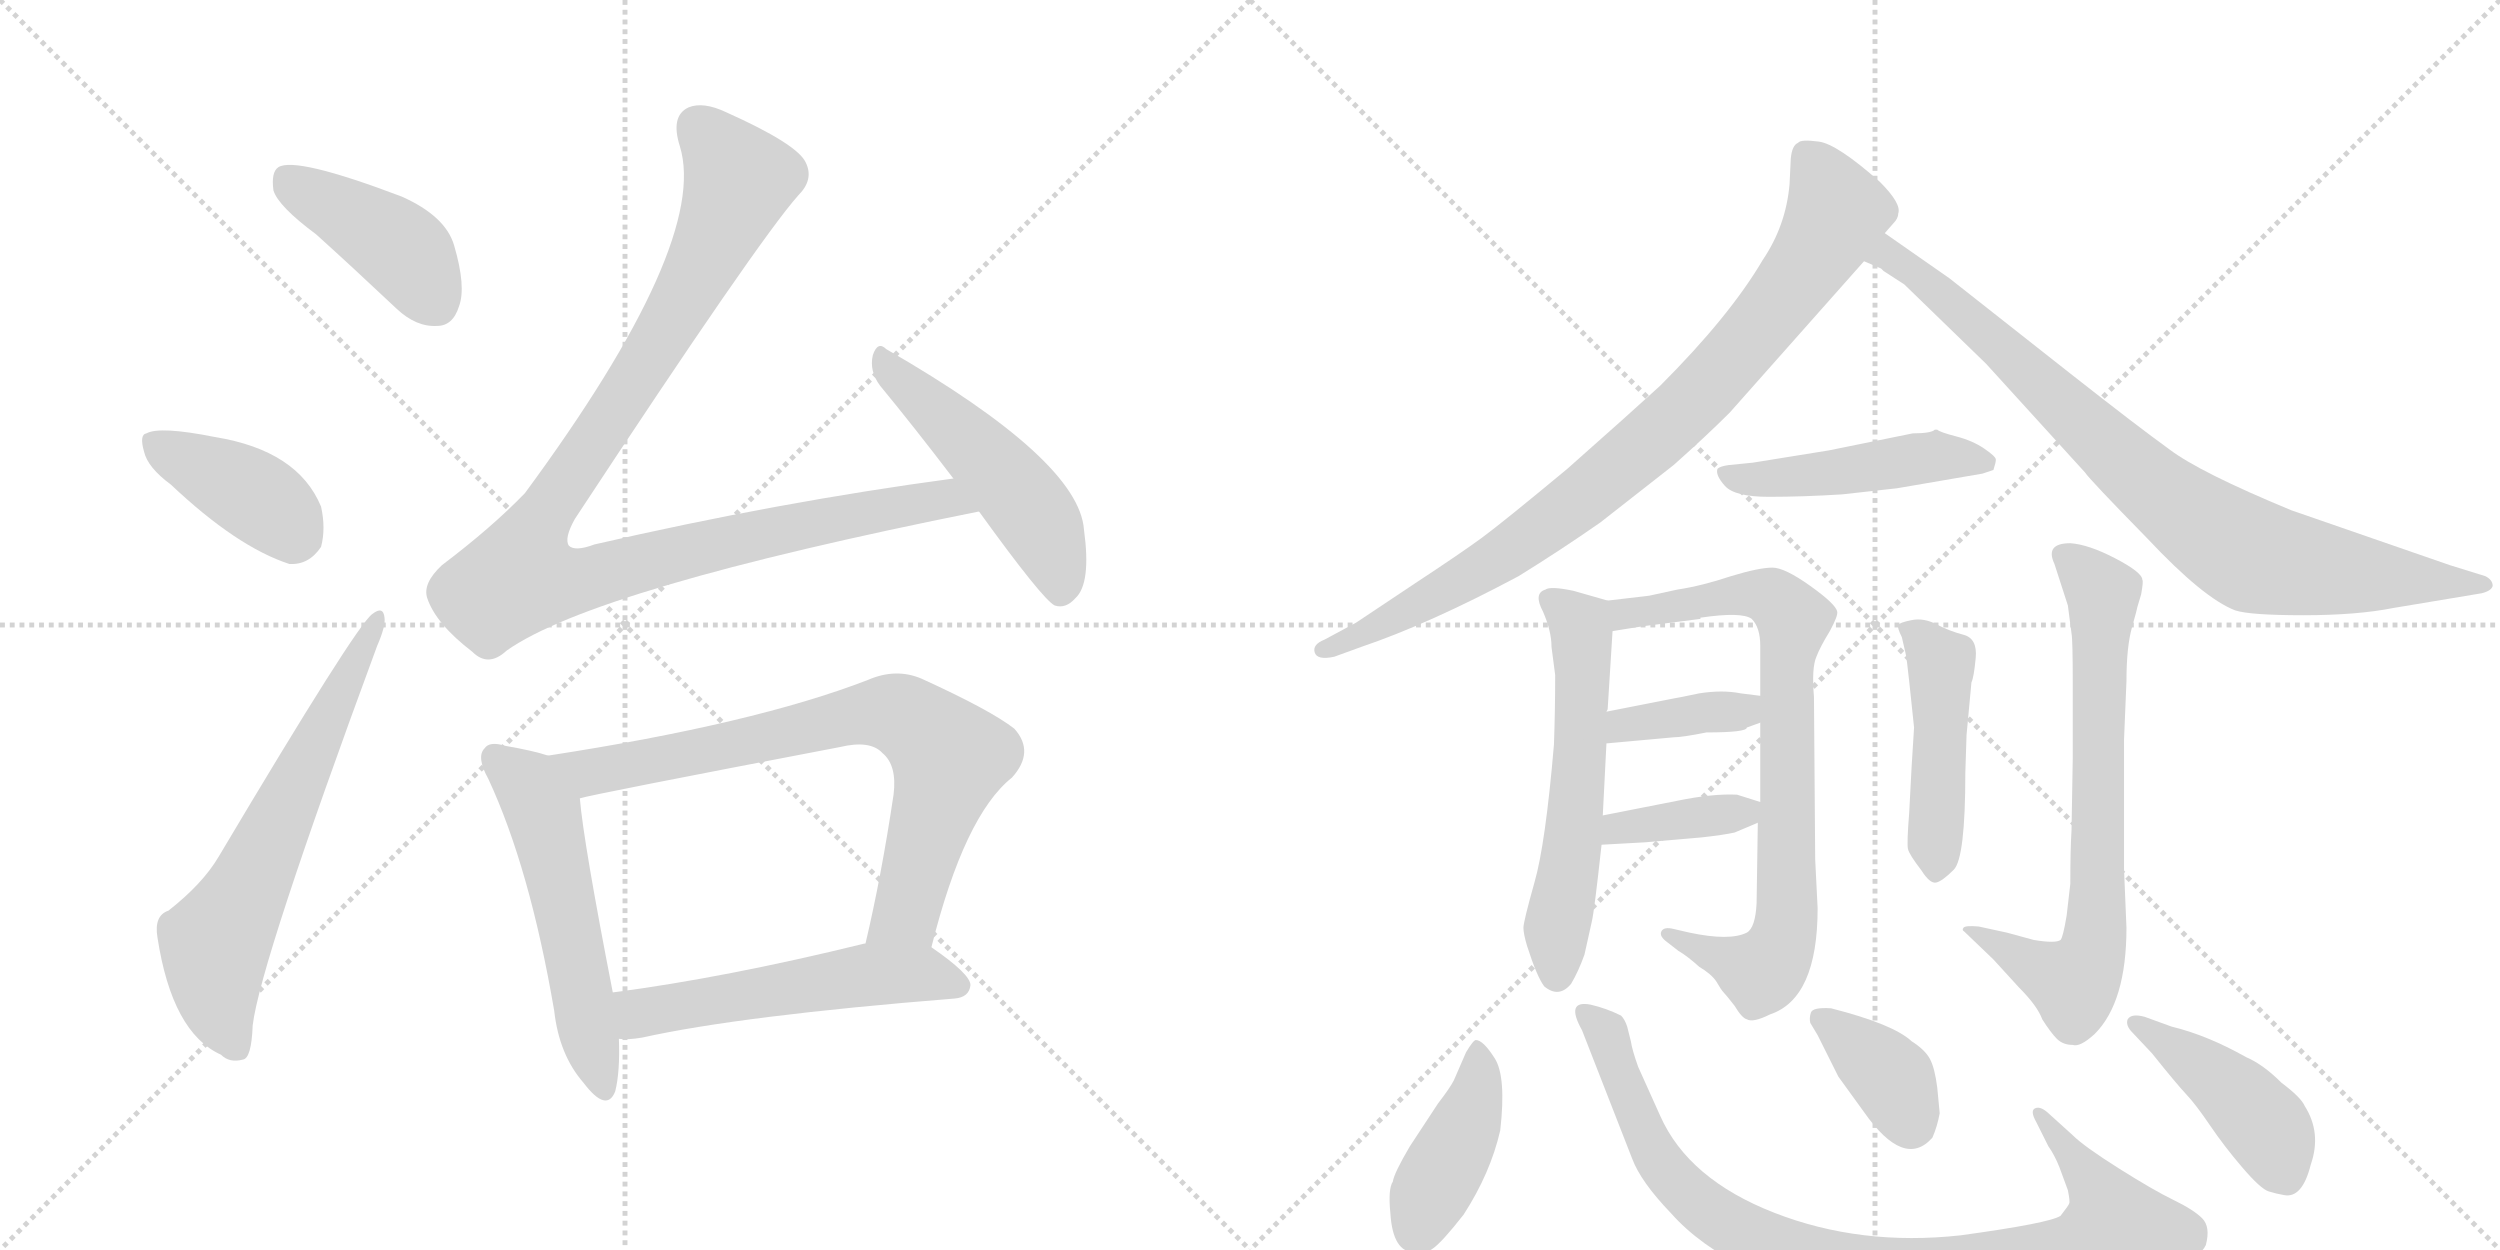 <svg version="1.1" viewBox="0 0 2048 1024" xmlns="http://www.w3.org/2000/svg">
  <g stroke="lightgray" stroke-dasharray="1,1" stroke-width="1" transform="scale(4, 4)">
    <line x1="0" y1="0" x2="256" y2="256"></line>
    <line x1="256" y1="0" x2="0" y2="256"></line>
    <line x1="128" y1="0" x2="128" y2="256"></line>
    <line x1="0" y1="128" x2="256" y2="128"></line>
    <line x1="256" y1="0" x2="512" y2="256"></line>
    <line x1="512" y1="0" x2="256" y2="256"></line>
    <line x1="384" y1="0" x2="384" y2="256"></line>
    <line x1="256" y1="128" x2="512" y2="128"></line>
  </g>
<g transform="scale(1, -1) translate(0, -850)">
   <style type="text/css">
    @keyframes keyframes0 {
      from {
       stroke: black;
       stroke-dashoffset: 421;
       stroke-width: 128;
       }
       58% {
       animation-timing-function: step-end;
       stroke: black;
       stroke-dashoffset: 0;
       stroke-width: 128;
       }
       to {
       stroke: black;
       stroke-width: 1024;
       }
       }
       #make-me-a-hanzi-animation-0 {
         animation: keyframes0 0.593s both;
         animation-delay: 0s;
         animation-timing-function: linear;
       }
    @keyframes keyframes1 {
      from {
       stroke: black;
       stroke-dashoffset: 398;
       stroke-width: 128;
       }
       56% {
       animation-timing-function: step-end;
       stroke: black;
       stroke-dashoffset: 0;
       stroke-width: 128;
       }
       to {
       stroke: black;
       stroke-width: 1024;
       }
       }
       #make-me-a-hanzi-animation-1 {
         animation: keyframes1 0.574s both;
         animation-delay: 0.593s;
         animation-timing-function: linear;
       }
    @keyframes keyframes2 {
      from {
       stroke: black;
       stroke-dashoffset: 639;
       stroke-width: 128;
       }
       68% {
       animation-timing-function: step-end;
       stroke: black;
       stroke-dashoffset: 0;
       stroke-width: 128;
       }
       to {
       stroke: black;
       stroke-width: 1024;
       }
       }
       #make-me-a-hanzi-animation-2 {
         animation: keyframes2 0.77s both;
         animation-delay: 1.167s;
         animation-timing-function: linear;
       }
    @keyframes keyframes3 {
      from {
       stroke: black;
       stroke-dashoffset: 1060;
       stroke-width: 128;
       }
       78% {
       animation-timing-function: step-end;
       stroke: black;
       stroke-dashoffset: 0;
       stroke-width: 128;
       }
       to {
       stroke: black;
       stroke-width: 1024;
       }
       }
       #make-me-a-hanzi-animation-3 {
         animation: keyframes3 1.113s both;
         animation-delay: 1.937s;
         animation-timing-function: linear;
       }
    @keyframes keyframes4 {
      from {
       stroke: black;
       stroke-dashoffset: 499;
       stroke-width: 128;
       }
       62% {
       animation-timing-function: step-end;
       stroke: black;
       stroke-dashoffset: 0;
       stroke-width: 128;
       }
       to {
       stroke: black;
       stroke-width: 1024;
       }
       }
       #make-me-a-hanzi-animation-4 {
         animation: keyframes4 0.656s both;
         animation-delay: 3.049s;
         animation-timing-function: linear;
       }
    @keyframes keyframes5 {
      from {
       stroke: black;
       stroke-dashoffset: 544;
       stroke-width: 128;
       }
       64% {
       animation-timing-function: step-end;
       stroke: black;
       stroke-dashoffset: 0;
       stroke-width: 128;
       }
       to {
       stroke: black;
       stroke-width: 1024;
       }
       }
       #make-me-a-hanzi-animation-5 {
         animation: keyframes5 0.693s both;
         animation-delay: 3.705s;
         animation-timing-function: linear;
       }
    @keyframes keyframes6 {
      from {
       stroke: black;
       stroke-dashoffset: 760;
       stroke-width: 128;
       }
       71% {
       animation-timing-function: step-end;
       stroke: black;
       stroke-dashoffset: 0;
       stroke-width: 128;
       }
       to {
       stroke: black;
       stroke-width: 1024;
       }
       }
       #make-me-a-hanzi-animation-6 {
         animation: keyframes6 0.868s both;
         animation-delay: 4.398s;
         animation-timing-function: linear;
       }
    @keyframes keyframes7 {
      from {
       stroke: black;
       stroke-dashoffset: 541;
       stroke-width: 128;
       }
       64% {
       animation-timing-function: step-end;
       stroke: black;
       stroke-dashoffset: 0;
       stroke-width: 128;
       }
       to {
       stroke: black;
       stroke-width: 1024;
       }
       }
       #make-me-a-hanzi-animation-7 {
         animation: keyframes7 0.69s both;
         animation-delay: 5.266s;
         animation-timing-function: linear;
       }
    @keyframes keyframes8 {
      from {
       stroke: black;
       stroke-dashoffset: 871;
       stroke-width: 128;
       }
       74% {
       animation-timing-function: step-end;
       stroke: black;
       stroke-dashoffset: 0;
       stroke-width: 128;
       }
       to {
       stroke: black;
       stroke-width: 1024;
       }
       }
       #make-me-a-hanzi-animation-8 {
         animation: keyframes8 0.959s both;
         animation-delay: 5.957s;
         animation-timing-function: linear;
       }
    @keyframes keyframes9 {
      from {
       stroke: black;
       stroke-dashoffset: 846;
       stroke-width: 128;
       }
       73% {
       animation-timing-function: step-end;
       stroke: black;
       stroke-dashoffset: 0;
       stroke-width: 128;
       }
       to {
       stroke: black;
       stroke-width: 1024;
       }
       }
       #make-me-a-hanzi-animation-9 {
         animation: keyframes9 0.938s both;
         animation-delay: 6.916s;
         animation-timing-function: linear;
       }
    @keyframes keyframes10 {
      from {
       stroke: black;
       stroke-dashoffset: 470;
       stroke-width: 128;
       }
       60% {
       animation-timing-function: step-end;
       stroke: black;
       stroke-dashoffset: 0;
       stroke-width: 128;
       }
       to {
       stroke: black;
       stroke-width: 1024;
       }
       }
       #make-me-a-hanzi-animation-10 {
         animation: keyframes10 0.632s both;
         animation-delay: 7.854s;
         animation-timing-function: linear;
       }
    @keyframes keyframes11 {
      from {
       stroke: black;
       stroke-dashoffset: 574;
       stroke-width: 128;
       }
       65% {
       animation-timing-function: step-end;
       stroke: black;
       stroke-dashoffset: 0;
       stroke-width: 128;
       }
       to {
       stroke: black;
       stroke-width: 1024;
       }
       }
       #make-me-a-hanzi-animation-11 {
         animation: keyframes11 0.717s both;
         animation-delay: 8.486s;
         animation-timing-function: linear;
       }
    @keyframes keyframes12 {
      from {
       stroke: black;
       stroke-dashoffset: 790;
       stroke-width: 128;
       }
       72% {
       animation-timing-function: step-end;
       stroke: black;
       stroke-dashoffset: 0;
       stroke-width: 128;
       }
       to {
       stroke: black;
       stroke-width: 1024;
       }
       }
       #make-me-a-hanzi-animation-12 {
         animation: keyframes12 0.893s both;
         animation-delay: 9.204s;
         animation-timing-function: linear;
       }
    @keyframes keyframes13 {
      from {
       stroke: black;
       stroke-dashoffset: 377;
       stroke-width: 128;
       }
       55% {
       animation-timing-function: step-end;
       stroke: black;
       stroke-dashoffset: 0;
       stroke-width: 128;
       }
       to {
       stroke: black;
       stroke-width: 1024;
       }
       }
       #make-me-a-hanzi-animation-13 {
         animation: keyframes13 0.557s both;
         animation-delay: 10.097s;
         animation-timing-function: linear;
       }
    @keyframes keyframes14 {
      from {
       stroke: black;
       stroke-dashoffset: 379;
       stroke-width: 128;
       }
       55% {
       animation-timing-function: step-end;
       stroke: black;
       stroke-dashoffset: 0;
       stroke-width: 128;
       }
       to {
       stroke: black;
       stroke-width: 1024;
       }
       }
       #make-me-a-hanzi-animation-14 {
         animation: keyframes14 0.558s both;
         animation-delay: 10.653s;
         animation-timing-function: linear;
       }
    @keyframes keyframes15 {
      from {
       stroke: black;
       stroke-dashoffset: 466;
       stroke-width: 128;
       }
       60% {
       animation-timing-function: step-end;
       stroke: black;
       stroke-dashoffset: 0;
       stroke-width: 128;
       }
       to {
       stroke: black;
       stroke-width: 1024;
       }
       }
       #make-me-a-hanzi-animation-15 {
         animation: keyframes15 0.629s both;
         animation-delay: 11.212s;
         animation-timing-function: linear;
       }
    @keyframes keyframes16 {
      from {
       stroke: black;
       stroke-dashoffset: 719;
       stroke-width: 128;
       }
       70% {
       animation-timing-function: step-end;
       stroke: black;
       stroke-dashoffset: 0;
       stroke-width: 128;
       }
       to {
       stroke: black;
       stroke-width: 1024;
       }
       }
       #make-me-a-hanzi-animation-16 {
         animation: keyframes16 0.835s both;
         animation-delay: 11.841s;
         animation-timing-function: linear;
       }
    @keyframes keyframes17 {
      from {
       stroke: black;
       stroke-dashoffset: 415;
       stroke-width: 128;
       }
       57% {
       animation-timing-function: step-end;
       stroke: black;
       stroke-dashoffset: 0;
       stroke-width: 128;
       }
       to {
       stroke: black;
       stroke-width: 1024;
       }
       }
       #make-me-a-hanzi-animation-17 {
         animation: keyframes17 0.588s both;
         animation-delay: 12.676s;
         animation-timing-function: linear;
       }
    @keyframes keyframes18 {
      from {
       stroke: black;
       stroke-dashoffset: 920;
       stroke-width: 128;
       }
       75% {
       animation-timing-function: step-end;
       stroke: black;
       stroke-dashoffset: 0;
       stroke-width: 128;
       }
       to {
       stroke: black;
       stroke-width: 1024;
       }
       }
       #make-me-a-hanzi-animation-18 {
         animation: keyframes18 0.999s both;
         animation-delay: 13.264s;
         animation-timing-function: linear;
       }
    @keyframes keyframes19 {
      from {
       stroke: black;
       stroke-dashoffset: 373;
       stroke-width: 128;
       }
       55% {
       animation-timing-function: step-end;
       stroke: black;
       stroke-dashoffset: 0;
       stroke-width: 128;
       }
       to {
       stroke: black;
       stroke-width: 1024;
       }
       }
       #make-me-a-hanzi-animation-19 {
         animation: keyframes19 0.554s both;
         animation-delay: 14.263s;
         animation-timing-function: linear;
       }
    @keyframes keyframes20 {
      from {
       stroke: black;
       stroke-dashoffset: 436;
       stroke-width: 128;
       }
       59% {
       animation-timing-function: step-end;
       stroke: black;
       stroke-dashoffset: 0;
       stroke-width: 128;
       }
       to {
       stroke: black;
       stroke-width: 1024;
       }
       }
       #make-me-a-hanzi-animation-20 {
         animation: keyframes20 0.605s both;
         animation-delay: 14.816s;
         animation-timing-function: linear;
       }
</style>
<path d="M 259 658 Q 290 630 325 597 Q 341 582 358 583 Q 371 583 376 599 Q 382 615 372 649 Q 365 673 329 689 Q 242 722 228 713 Q 222 709 224 694 Q 228 681 259 658 Z" fill="lightgray"></path> 
<path d="M 140 453 Q 194 402 237 388 Q 253 387 263 402 Q 267 417 263 435 Q 244 481 176 492 Q 131 501 120 495 Q 114 494 118 480 Q 121 467 140 453 Z" fill="lightgray"></path> 
<path d="M 138 104 Q 126 100 129 82 Q 141 4 181 -14 Q 188 -21 199 -18 Q 206 -17 207 10 Q 213 61 309 321 Q 316 337 315 344 Q 314 354 305 347 Q 292 338 179 148 Q 166 126 138 104 Z" fill="lightgray"></path> 
<path d="M 781 458 Q 639 439 487 404 Q 471 398 466 403 Q 462 409 471 425 Q 621 653 654 690 Q 667 703 660 717 Q 653 732 595 758 Q 576 767 564 762 Q 549 755 557 730 Q 581 651 430 446 Q 403 418 362 387 Q 346 372 350 360 Q 357 339 387 316 Q 400 303 415 317 Q 487 368 802 431 C 831 437 811 462 781 458 Z" fill="lightgray"></path> 
<path d="M 802 431 Q 854 359 864 354 Q 873 351 881 360 Q 894 372 888 416 Q 884 473 726 564 Q 719 571 715 559 Q 712 546 721 534 Q 749 500 781 458 L 802 431 Z" fill="lightgray"></path> 
<path d="M 449 231 Q 437 235 414 239 Q 401 243 397 237 Q 390 230 400 212 Q 434 139 454 22 Q 458 -14 478 -37 Q 497 -62 504 -44 Q 508 -28 507 -1 L 502 37 Q 478 160 475 196 C 472 224 472 224 449 231 Z" fill="lightgray"></path> 
<path d="M 763 74 Q 790 182 829 213 Q 848 234 831 253 Q 812 268 755 294 Q 734 303 711 293 Q 618 257 449 231 C 419 226 446 189 475 196 Q 484 199 688 238 Q 713 244 723 233 Q 735 223 732 199 Q 722 132 709 77 C 702 48 755 45 763 74 Z" fill="lightgray"></path> 
<path d="M 507 -1 Q 514 -2 526 0 Q 607 18 782 32 Q 794 33 795 43 Q 795 52 763 74 C 747 85 738 83 709 77 L 708 77 Q 594 49 502 37 C 472 33 477 0 507 -1 Z" fill="lightgray"></path> 
<path d="M 1544 659 L 1551 667 Q 1555 671 1555 675 Q 1558 683 1540 701 Q 1505 732 1490 734 Q 1475 736 1473 733 Q 1468 731 1467 720 L 1466 699 Q 1463 665 1444 637 Q 1417 591 1360 534 Q 1336 512 1284 466 Q 1231 422 1214 409.5 Q 1197 397 1159 372 L 1111 340 L 1085 326 Q 1075 322 1077 315.5 Q 1079 309 1093 312 L 1115 320 Q 1171 339 1244 378 Q 1278 399 1311 422 L 1371 469 Q 1398 493 1417 512 L 1527 636 L 1544 659 Z" fill="lightgray"></path> 
<path d="M 1527 636 L 1541 630 L 1543 628 L 1560 617 L 1627 552 L 1708 463 Q 1712 457 1759 409 Q 1805 360 1831 350 Q 1843 346 1887 346 Q 1931 346 1961 352 L 2033 364 Q 2041 366 2042 370 Q 2042 375 2036 378 L 2007 387 L 1877 432 Q 1802 463 1777 482 Q 1752 500 1696 544 L 1597 622 L 1544 659 C 1519 676 1500 650 1527 636 Z" fill="lightgray"></path> 
<path d="M 1567 495 L 1498 481 L 1436 471 L 1416 469 Q 1409 468 1407 466 Q 1405 461 1413 452 Q 1421 443 1449 443 Q 1477 443 1509 445 L 1554 450 L 1624 462 L 1633 465 Q 1635 471 1635 473.5 Q 1635 476 1625.5 482.5 Q 1616 489 1602.5 492.5 Q 1589 496 1587 498 L 1585 498 Q 1582 495 1567 495 Z" fill="lightgray"></path> 
<path d="M 1316 267 L 1317 269 L 1321 333 C 1322 356 1322 356 1317 358 L 1289 366 Q 1270 370 1266 367 Q 1256 364 1264 349 Q 1271 333 1271 320 L 1274 297 Q 1274 268 1273 240 Q 1266 158 1257 127 Q 1248 95 1248 90 Q 1248 85 1251 75 Q 1259 50 1265 42 Q 1277 32 1287 44 Q 1293 54 1298 68 L 1304 95 Q 1306 103 1312 158 L 1313 182 L 1316 241 L 1316 267 Z" fill="lightgray"></path> 
<path d="M 1321 333 L 1346 337 L 1393 343 L 1393 344 Q 1427 349 1435 343 Q 1442 336 1442 321 L 1442 280 L 1442 258 L 1442 193 L 1440 176 L 1439 110 Q 1438 90 1431 86 Q 1417 79 1384 86 L 1371 89 Q 1363 91 1361 87 Q 1359 83 1366 78 L 1375 71 Q 1382 67 1392 58 Q 1402 52 1406 46 Q 1410 39 1412 37 Q 1414 35 1421 26 Q 1427 16 1431 15 Q 1436 12 1450 19 Q 1489 32 1489 106 L 1487 146 L 1486 279 Q 1484 303 1488 312 Q 1491 320 1499 333 Q 1506 346 1505 349 Q 1504 355 1483 370 Q 1462 385 1452 385 Q 1441 385 1418 378 Q 1394 370 1374 367 L 1351 362 L 1317 358 C 1287 354 1291 328 1321 333 Z" fill="lightgray"></path> 
<path d="M 1442 280 L 1426 282 Q 1411 285 1392 282 Q 1373 278 1372 278 L 1316 267 C 1287 261 1286 238 1316 241 L 1371 246 Q 1378 246 1398 250 Q 1431 250 1431 254 L 1442 258 C 1470 268 1472 276 1442 280 Z" fill="lightgray"></path> 
<path d="M 1312 158 L 1348 160 L 1394 164 Q 1412 166 1421 168 L 1440 176 C 1464 186 1464 186 1442 193 L 1423 199 Q 1403 200 1374 194 L 1313 182 C 1284 176 1282 156 1312 158 Z" fill="lightgray"></path> 
<path d="M 1611 248 L 1615 291 Q 1617 295 1618.5 311 Q 1620 327 1608.5 330 Q 1597 333 1586.5 338.5 Q 1576 344 1566 342 Q 1556 340 1555 338 Q 1554 336 1558 328 L 1561 315 Q 1562 311 1564 292 L 1568 254 L 1566 222 L 1564 184 Q 1562 159 1563 154.5 Q 1564 150 1574 137 Q 1581 126 1586 127 Q 1591 128 1600.5 137.5 Q 1610 147 1610 217 L 1611 248 Z" fill="lightgray"></path> 
<path d="M 1742 292 Q 1742 320 1746.5 336 Q 1751 352 1751 353 L 1754 363 Q 1756 374 1755 375 Q 1755 381 1733 392.5 Q 1711 404 1696 405 Q 1675 405 1683 388 L 1694 354 L 1697 331 Q 1698 326 1698 290 L 1698 229 L 1697 170 Q 1696 154 1696 126 L 1693 100 Q 1690 82 1688 80 Q 1684 77 1666 80 L 1644 86 L 1621 91 Q 1610 92 1608.5 90 Q 1607 88 1609 87 L 1633 64 L 1654 41 Q 1669 26 1673 15 Q 1680 4 1685 -1 Q 1690 -6 1698 -6 Q 1704 -8 1716 3 Q 1742 29 1742 90 L 1740 138 L 1740 244 L 1742 292 Z" fill="lightgray"></path> 
<path d="M 1209 -2 Q 1207 -2 1201 -12 L 1191 -35 Q 1188 -41 1178 -54 L 1155 -89 Q 1142 -111 1141 -118 Q 1137 -124 1139 -144 Q 1141 -176 1159 -176 Q 1166 -178 1173.5 -173 Q 1181 -168 1199 -145 Q 1221 -111 1229 -76 Q 1234 -32 1224.5 -17 Q 1215 -2 1209 -2 Z" fill="lightgray"></path> 
<path d="M 1337 -99 Q 1344 -118 1369 -144 Q 1392 -170 1432.5 -190 Q 1473 -210 1518.5 -218 Q 1564 -226 1599 -226.5 Q 1634 -227 1691.5 -220.5 Q 1749 -214 1776 -196.5 Q 1803 -179 1807 -170 Q 1811 -155 1804 -148 Q 1797 -141 1780.5 -133 Q 1764 -125 1735.5 -107 Q 1707 -89 1698 -80 L 1677 -61 Q 1671 -56 1667 -58 Q 1663 -60 1668 -69 L 1678 -89 Q 1683 -96 1687 -106 L 1694 -125 Q 1696 -135 1695 -136 Q 1695 -137 1688 -146 Q 1679 -152 1606 -162 Q 1524 -171 1453.5 -143.5 Q 1383 -116 1360 -64 L 1342 -24 Q 1337 -10 1336 -3 L 1333 9 Q 1331 15 1328 18 Q 1316 24 1303 27 Q 1282 31 1296 6 L 1337 -99 Z" fill="lightgray"></path> 
<path d="M 1587 -41 Q 1585 -25 1581 -17.5 Q 1577 -10 1566 -3 Q 1551 11 1500 24 Q 1485 25 1483.5 20.5 Q 1482 16 1483 12 L 1489 2 L 1506 -32 L 1527 -61 Q 1560 -108 1583 -82 Q 1587 -73 1589 -62 L 1587 -41 Z" fill="lightgray"></path> 
<path d="M 1757 17 Q 1746 20 1743 15 Q 1741 10 1747 4 L 1763 -13 Q 1783 -38 1791 -46.5 Q 1799 -55 1810.5 -72 Q 1822 -89 1837 -106.5 Q 1852 -124 1858.5 -126 Q 1865 -128 1871 -129 Q 1886 -132 1893 -104 Q 1902 -78 1888 -56 Q 1885 -49 1869 -37 Q 1854 -22 1840 -16 Q 1808 2 1779 9 L 1757 17 Z" fill="lightgray"></path> 
      <clipPath id="make-me-a-hanzi-clip-0">
      <path d="M 259 658 Q 290 630 325 597 Q 341 582 358 583 Q 371 583 376 599 Q 382 615 372 649 Q 365 673 329 689 Q 242 722 228 713 Q 222 709 224 694 Q 228 681 259 658 Z" fill="lightgray"></path>
      </clipPath>
      <path clip-path="url(#make-me-a-hanzi-clip-0)" d="M 233 705 L 329 646 L 357 602 " fill="none" id="make-me-a-hanzi-animation-0" stroke-dasharray="293 586" stroke-linecap="round"></path>

      <clipPath id="make-me-a-hanzi-clip-1">
      <path d="M 140 453 Q 194 402 237 388 Q 253 387 263 402 Q 267 417 263 435 Q 244 481 176 492 Q 131 501 120 495 Q 114 494 118 480 Q 121 467 140 453 Z" fill="lightgray"></path>
      </clipPath>
      <path clip-path="url(#make-me-a-hanzi-clip-1)" d="M 126 487 L 212 442 L 244 411 " fill="none" id="make-me-a-hanzi-animation-1" stroke-dasharray="270 540" stroke-linecap="round"></path>

      <clipPath id="make-me-a-hanzi-clip-2">
      <path d="M 138 104 Q 126 100 129 82 Q 141 4 181 -14 Q 188 -21 199 -18 Q 206 -17 207 10 Q 213 61 309 321 Q 316 337 315 344 Q 314 354 305 347 Q 292 338 179 148 Q 166 126 138 104 Z" fill="lightgray"></path>
      </clipPath>
      <path clip-path="url(#make-me-a-hanzi-clip-2)" d="M 193 -8 L 179 24 L 176 74 L 309 341 " fill="none" id="make-me-a-hanzi-animation-2" stroke-dasharray="511 1022" stroke-linecap="round"></path>

      <clipPath id="make-me-a-hanzi-clip-3">
      <path d="M 781 458 Q 639 439 487 404 Q 471 398 466 403 Q 462 409 471 425 Q 621 653 654 690 Q 667 703 660 717 Q 653 732 595 758 Q 576 767 564 762 Q 549 755 557 730 Q 581 651 430 446 Q 403 418 362 387 Q 346 372 350 360 Q 357 339 387 316 Q 400 303 415 317 Q 487 368 802 431 C 831 437 811 462 781 458 Z" fill="lightgray"></path>
      </clipPath>
      <path clip-path="url(#make-me-a-hanzi-clip-3)" d="M 571 747 L 606 703 L 601 690 L 544 576 L 435 411 L 428 377 L 480 375 L 609 410 L 774 442 L 790 429 " fill="none" id="make-me-a-hanzi-animation-3" stroke-dasharray="932 1864" stroke-linecap="round"></path>

      <clipPath id="make-me-a-hanzi-clip-4">
      <path d="M 802 431 Q 854 359 864 354 Q 873 351 881 360 Q 894 372 888 416 Q 884 473 726 564 Q 719 571 715 559 Q 712 546 721 534 Q 749 500 781 458 L 802 431 Z" fill="lightgray"></path>
      </clipPath>
      <path clip-path="url(#make-me-a-hanzi-clip-4)" d="M 725 553 L 842 435 L 860 403 L 868 364 " fill="none" id="make-me-a-hanzi-animation-4" stroke-dasharray="371 742" stroke-linecap="round"></path>

      <clipPath id="make-me-a-hanzi-clip-5">
      <path d="M 449 231 Q 437 235 414 239 Q 401 243 397 237 Q 390 230 400 212 Q 434 139 454 22 Q 458 -14 478 -37 Q 497 -62 504 -44 Q 508 -28 507 -1 L 502 37 Q 478 160 475 196 C 472 224 472 224 449 231 Z" fill="lightgray"></path>
      </clipPath>
      <path clip-path="url(#make-me-a-hanzi-clip-5)" d="M 405 229 L 428 211 L 445 185 L 492 -38 " fill="none" id="make-me-a-hanzi-animation-5" stroke-dasharray="416 832" stroke-linecap="round"></path>

      <clipPath id="make-me-a-hanzi-clip-6">
      <path d="M 763 74 Q 790 182 829 213 Q 848 234 831 253 Q 812 268 755 294 Q 734 303 711 293 Q 618 257 449 231 C 419 226 446 189 475 196 Q 484 199 688 238 Q 713 244 723 233 Q 735 223 732 199 Q 722 132 709 77 C 702 48 755 45 763 74 Z" fill="lightgray"></path>
      </clipPath>
      <path clip-path="url(#make-me-a-hanzi-clip-6)" d="M 459 230 L 488 218 L 715 266 L 749 258 L 778 229 L 742 102 L 716 83 " fill="none" id="make-me-a-hanzi-animation-6" stroke-dasharray="632 1264" stroke-linecap="round"></path>

      <clipPath id="make-me-a-hanzi-clip-7">
      <path d="M 507 -1 Q 514 -2 526 0 Q 607 18 782 32 Q 794 33 795 43 Q 795 52 763 74 C 747 85 738 83 709 77 L 708 77 Q 594 49 502 37 C 472 33 477 0 507 -1 Z" fill="lightgray"></path>
      </clipPath>
      <path clip-path="url(#make-me-a-hanzi-clip-7)" d="M 509 32 L 523 20 L 706 51 L 761 52 L 785 43 " fill="none" id="make-me-a-hanzi-animation-7" stroke-dasharray="413 826" stroke-linecap="round"></path>

      <clipPath id="make-me-a-hanzi-clip-8">
      <path d="M 1544 659 L 1551 667 Q 1555 671 1555 675 Q 1558 683 1540 701 Q 1505 732 1490 734 Q 1475 736 1473 733 Q 1468 731 1467 720 L 1466 699 Q 1463 665 1444 637 Q 1417 591 1360 534 Q 1336 512 1284 466 Q 1231 422 1214 409.5 Q 1197 397 1159 372 L 1111 340 L 1085 326 Q 1075 322 1077 315.5 Q 1079 309 1093 312 L 1115 320 Q 1171 339 1244 378 Q 1278 399 1311 422 L 1371 469 Q 1398 493 1417 512 L 1527 636 L 1544 659 Z" fill="lightgray"></path>
      </clipPath>
      <path clip-path="url(#make-me-a-hanzi-clip-8)" d="M 1480 722 L 1505 677 L 1500 665 L 1478 629 L 1393 527 L 1302 446 L 1227 392 L 1130 337 L 1084 319 " fill="none" id="make-me-a-hanzi-animation-8" stroke-dasharray="743 1486" stroke-linecap="round"></path>

      <clipPath id="make-me-a-hanzi-clip-9">
      <path d="M 1527 636 L 1541 630 L 1543 628 L 1560 617 L 1627 552 L 1708 463 Q 1712 457 1759 409 Q 1805 360 1831 350 Q 1843 346 1887 346 Q 1931 346 1961 352 L 2033 364 Q 2041 366 2042 370 Q 2042 375 2036 378 L 2007 387 L 1877 432 Q 1802 463 1777 482 Q 1752 500 1696 544 L 1597 622 L 1544 659 C 1519 676 1500 650 1527 636 Z" fill="lightgray"></path>
      </clipPath>
      <path clip-path="url(#make-me-a-hanzi-clip-9)" d="M 1536 638 L 1547 641 L 1594 606 L 1774 441 L 1833 401 L 1895 384 L 2035 371 " fill="none" id="make-me-a-hanzi-animation-9" stroke-dasharray="718 1436" stroke-linecap="round"></path>

      <clipPath id="make-me-a-hanzi-clip-10">
      <path d="M 1567 495 L 1498 481 L 1436 471 L 1416 469 Q 1409 468 1407 466 Q 1405 461 1413 452 Q 1421 443 1449 443 Q 1477 443 1509 445 L 1554 450 L 1624 462 L 1633 465 Q 1635 471 1635 473.5 Q 1635 476 1625.5 482.5 Q 1616 489 1602.5 492.5 Q 1589 496 1587 498 L 1585 498 Q 1582 495 1567 495 Z" fill="lightgray"></path>
      </clipPath>
      <path clip-path="url(#make-me-a-hanzi-clip-10)" d="M 1414 461 L 1485 460 L 1585 476 L 1626 471 " fill="none" id="make-me-a-hanzi-animation-10" stroke-dasharray="342 684" stroke-linecap="round"></path>

      <clipPath id="make-me-a-hanzi-clip-11">
      <path d="M 1316 267 L 1317 269 L 1321 333 C 1322 356 1322 356 1317 358 L 1289 366 Q 1270 370 1266 367 Q 1256 364 1264 349 Q 1271 333 1271 320 L 1274 297 Q 1274 268 1273 240 Q 1266 158 1257 127 Q 1248 95 1248 90 Q 1248 85 1251 75 Q 1259 50 1265 42 Q 1277 32 1287 44 Q 1293 54 1298 68 L 1304 95 Q 1306 103 1312 158 L 1313 182 L 1316 241 L 1316 267 Z" fill="lightgray"></path>
      </clipPath>
      <path clip-path="url(#make-me-a-hanzi-clip-11)" d="M 1271 357 L 1295 335 L 1297 302 L 1294 220 L 1275 88 L 1275 51 " fill="none" id="make-me-a-hanzi-animation-11" stroke-dasharray="446 892" stroke-linecap="round"></path>

      <clipPath id="make-me-a-hanzi-clip-12">
      <path d="M 1321 333 L 1346 337 L 1393 343 L 1393 344 Q 1427 349 1435 343 Q 1442 336 1442 321 L 1442 280 L 1442 258 L 1442 193 L 1440 176 L 1439 110 Q 1438 90 1431 86 Q 1417 79 1384 86 L 1371 89 Q 1363 91 1361 87 Q 1359 83 1366 78 L 1375 71 Q 1382 67 1392 58 Q 1402 52 1406 46 Q 1410 39 1412 37 Q 1414 35 1421 26 Q 1427 16 1431 15 Q 1436 12 1450 19 Q 1489 32 1489 106 L 1487 146 L 1486 279 Q 1484 303 1488 312 Q 1491 320 1499 333 Q 1506 346 1505 349 Q 1504 355 1483 370 Q 1462 385 1452 385 Q 1441 385 1418 378 Q 1394 370 1374 367 L 1351 362 L 1317 358 C 1287 354 1291 328 1321 333 Z" fill="lightgray"></path>
      </clipPath>
      <path clip-path="url(#make-me-a-hanzi-clip-12)" d="M 1323 353 L 1331 347 L 1442 363 L 1451 361 L 1469 341 L 1464 313 L 1460 78 L 1442 53 L 1367 84 " fill="none" id="make-me-a-hanzi-animation-12" stroke-dasharray="662 1324" stroke-linecap="round"></path>

      <clipPath id="make-me-a-hanzi-clip-13">
      <path d="M 1442 280 L 1426 282 Q 1411 285 1392 282 Q 1373 278 1372 278 L 1316 267 C 1287 261 1286 238 1316 241 L 1371 246 Q 1378 246 1398 250 Q 1431 250 1431 254 L 1442 258 C 1470 268 1472 276 1442 280 Z" fill="lightgray"></path>
      </clipPath>
      <path clip-path="url(#make-me-a-hanzi-clip-13)" d="M 1322 248 L 1330 256 L 1428 268 L 1437 275 " fill="none" id="make-me-a-hanzi-animation-13" stroke-dasharray="249 498" stroke-linecap="round"></path>

      <clipPath id="make-me-a-hanzi-clip-14">
      <path d="M 1312 158 L 1348 160 L 1394 164 Q 1412 166 1421 168 L 1440 176 C 1464 186 1464 186 1442 193 L 1423 199 Q 1403 200 1374 194 L 1313 182 C 1284 176 1282 156 1312 158 Z" fill="lightgray"></path>
      </clipPath>
      <path clip-path="url(#make-me-a-hanzi-clip-14)" d="M 1318 164 L 1326 172 L 1436 189 " fill="none" id="make-me-a-hanzi-animation-14" stroke-dasharray="251 502" stroke-linecap="round"></path>

      <clipPath id="make-me-a-hanzi-clip-15">
      <path d="M 1611 248 L 1615 291 Q 1617 295 1618.5 311 Q 1620 327 1608.5 330 Q 1597 333 1586.5 338.5 Q 1576 344 1566 342 Q 1556 340 1555 338 Q 1554 336 1558 328 L 1561 315 Q 1562 311 1564 292 L 1568 254 L 1566 222 L 1564 184 Q 1562 159 1563 154.5 Q 1564 150 1574 137 Q 1581 126 1586 127 Q 1591 128 1600.5 137.5 Q 1610 147 1610 217 L 1611 248 Z" fill="lightgray"></path>
      </clipPath>
      <path clip-path="url(#make-me-a-hanzi-clip-15)" d="M 1562 335 L 1590 307 L 1585 137 " fill="none" id="make-me-a-hanzi-animation-15" stroke-dasharray="338 676" stroke-linecap="round"></path>

      <clipPath id="make-me-a-hanzi-clip-16">
      <path d="M 1742 292 Q 1742 320 1746.5 336 Q 1751 352 1751 353 L 1754 363 Q 1756 374 1755 375 Q 1755 381 1733 392.5 Q 1711 404 1696 405 Q 1675 405 1683 388 L 1694 354 L 1697 331 Q 1698 326 1698 290 L 1698 229 L 1697 170 Q 1696 154 1696 126 L 1693 100 Q 1690 82 1688 80 Q 1684 77 1666 80 L 1644 86 L 1621 91 Q 1610 92 1608.5 90 Q 1607 88 1609 87 L 1633 64 L 1654 41 Q 1669 26 1673 15 Q 1680 4 1685 -1 Q 1690 -6 1698 -6 Q 1704 -8 1716 3 Q 1742 29 1742 90 L 1740 138 L 1740 244 L 1742 292 Z" fill="lightgray"></path>
      </clipPath>
      <path clip-path="url(#make-me-a-hanzi-clip-16)" d="M 1692 395 L 1723 364 L 1713 65 L 1699 45 L 1615 90 " fill="none" id="make-me-a-hanzi-animation-16" stroke-dasharray="591 1182" stroke-linecap="round"></path>

      <clipPath id="make-me-a-hanzi-clip-17">
      <path d="M 1209 -2 Q 1207 -2 1201 -12 L 1191 -35 Q 1188 -41 1178 -54 L 1155 -89 Q 1142 -111 1141 -118 Q 1137 -124 1139 -144 Q 1141 -176 1159 -176 Q 1166 -178 1173.5 -173 Q 1181 -168 1199 -145 Q 1221 -111 1229 -76 Q 1234 -32 1224.5 -17 Q 1215 -2 1209 -2 Z" fill="lightgray"></path>
      </clipPath>
      <path clip-path="url(#make-me-a-hanzi-clip-17)" d="M 1209 -10 L 1212 -28 L 1204 -64 L 1159 -158 " fill="none" id="make-me-a-hanzi-animation-17" stroke-dasharray="287 574" stroke-linecap="round"></path>

      <clipPath id="make-me-a-hanzi-clip-18">
      <path d="M 1337 -99 Q 1344 -118 1369 -144 Q 1392 -170 1432.5 -190 Q 1473 -210 1518.5 -218 Q 1564 -226 1599 -226.5 Q 1634 -227 1691.5 -220.5 Q 1749 -214 1776 -196.5 Q 1803 -179 1807 -170 Q 1811 -155 1804 -148 Q 1797 -141 1780.5 -133 Q 1764 -125 1735.5 -107 Q 1707 -89 1698 -80 L 1677 -61 Q 1671 -56 1667 -58 Q 1663 -60 1668 -69 L 1678 -89 Q 1683 -96 1687 -106 L 1694 -125 Q 1696 -135 1695 -136 Q 1695 -137 1688 -146 Q 1679 -152 1606 -162 Q 1524 -171 1453.5 -143.5 Q 1383 -116 1360 -64 L 1342 -24 Q 1337 -10 1336 -3 L 1333 9 Q 1331 15 1328 18 Q 1316 24 1303 27 Q 1282 31 1296 6 L 1337 -99 Z" fill="lightgray"></path>
      </clipPath>
      <path clip-path="url(#make-me-a-hanzi-clip-18)" d="M 1299 17 L 1315 5 L 1350 -86 L 1378 -124 L 1422 -157 L 1503 -187 L 1571 -195 L 1630 -193 L 1696 -183 L 1735 -163 L 1716 -119 L 1671 -63 " fill="none" id="make-me-a-hanzi-animation-18" stroke-dasharray="792 1584" stroke-linecap="round"></path>

      <clipPath id="make-me-a-hanzi-clip-19">
      <path d="M 1587 -41 Q 1585 -25 1581 -17.5 Q 1577 -10 1566 -3 Q 1551 11 1500 24 Q 1485 25 1483.5 20.5 Q 1482 16 1483 12 L 1489 2 L 1506 -32 L 1527 -61 Q 1560 -108 1583 -82 Q 1587 -73 1589 -62 L 1587 -41 Z" fill="lightgray"></path>
      </clipPath>
      <path clip-path="url(#make-me-a-hanzi-clip-19)" d="M 1490 16 L 1539 -22 L 1566 -70 " fill="none" id="make-me-a-hanzi-animation-19" stroke-dasharray="245 490" stroke-linecap="round"></path>

      <clipPath id="make-me-a-hanzi-clip-20">
      <path d="M 1757 17 Q 1746 20 1743 15 Q 1741 10 1747 4 L 1763 -13 Q 1783 -38 1791 -46.5 Q 1799 -55 1810.5 -72 Q 1822 -89 1837 -106.5 Q 1852 -124 1858.5 -126 Q 1865 -128 1871 -129 Q 1886 -132 1893 -104 Q 1902 -78 1888 -56 Q 1885 -49 1869 -37 Q 1854 -22 1840 -16 Q 1808 2 1779 9 L 1757 17 Z" fill="lightgray"></path>
      </clipPath>
      <path clip-path="url(#make-me-a-hanzi-clip-20)" d="M 1751 12 L 1814 -32 L 1853 -69 L 1873 -114 " fill="none" id="make-me-a-hanzi-animation-20" stroke-dasharray="308 616" stroke-linecap="round"></path>

</g>
</svg>
